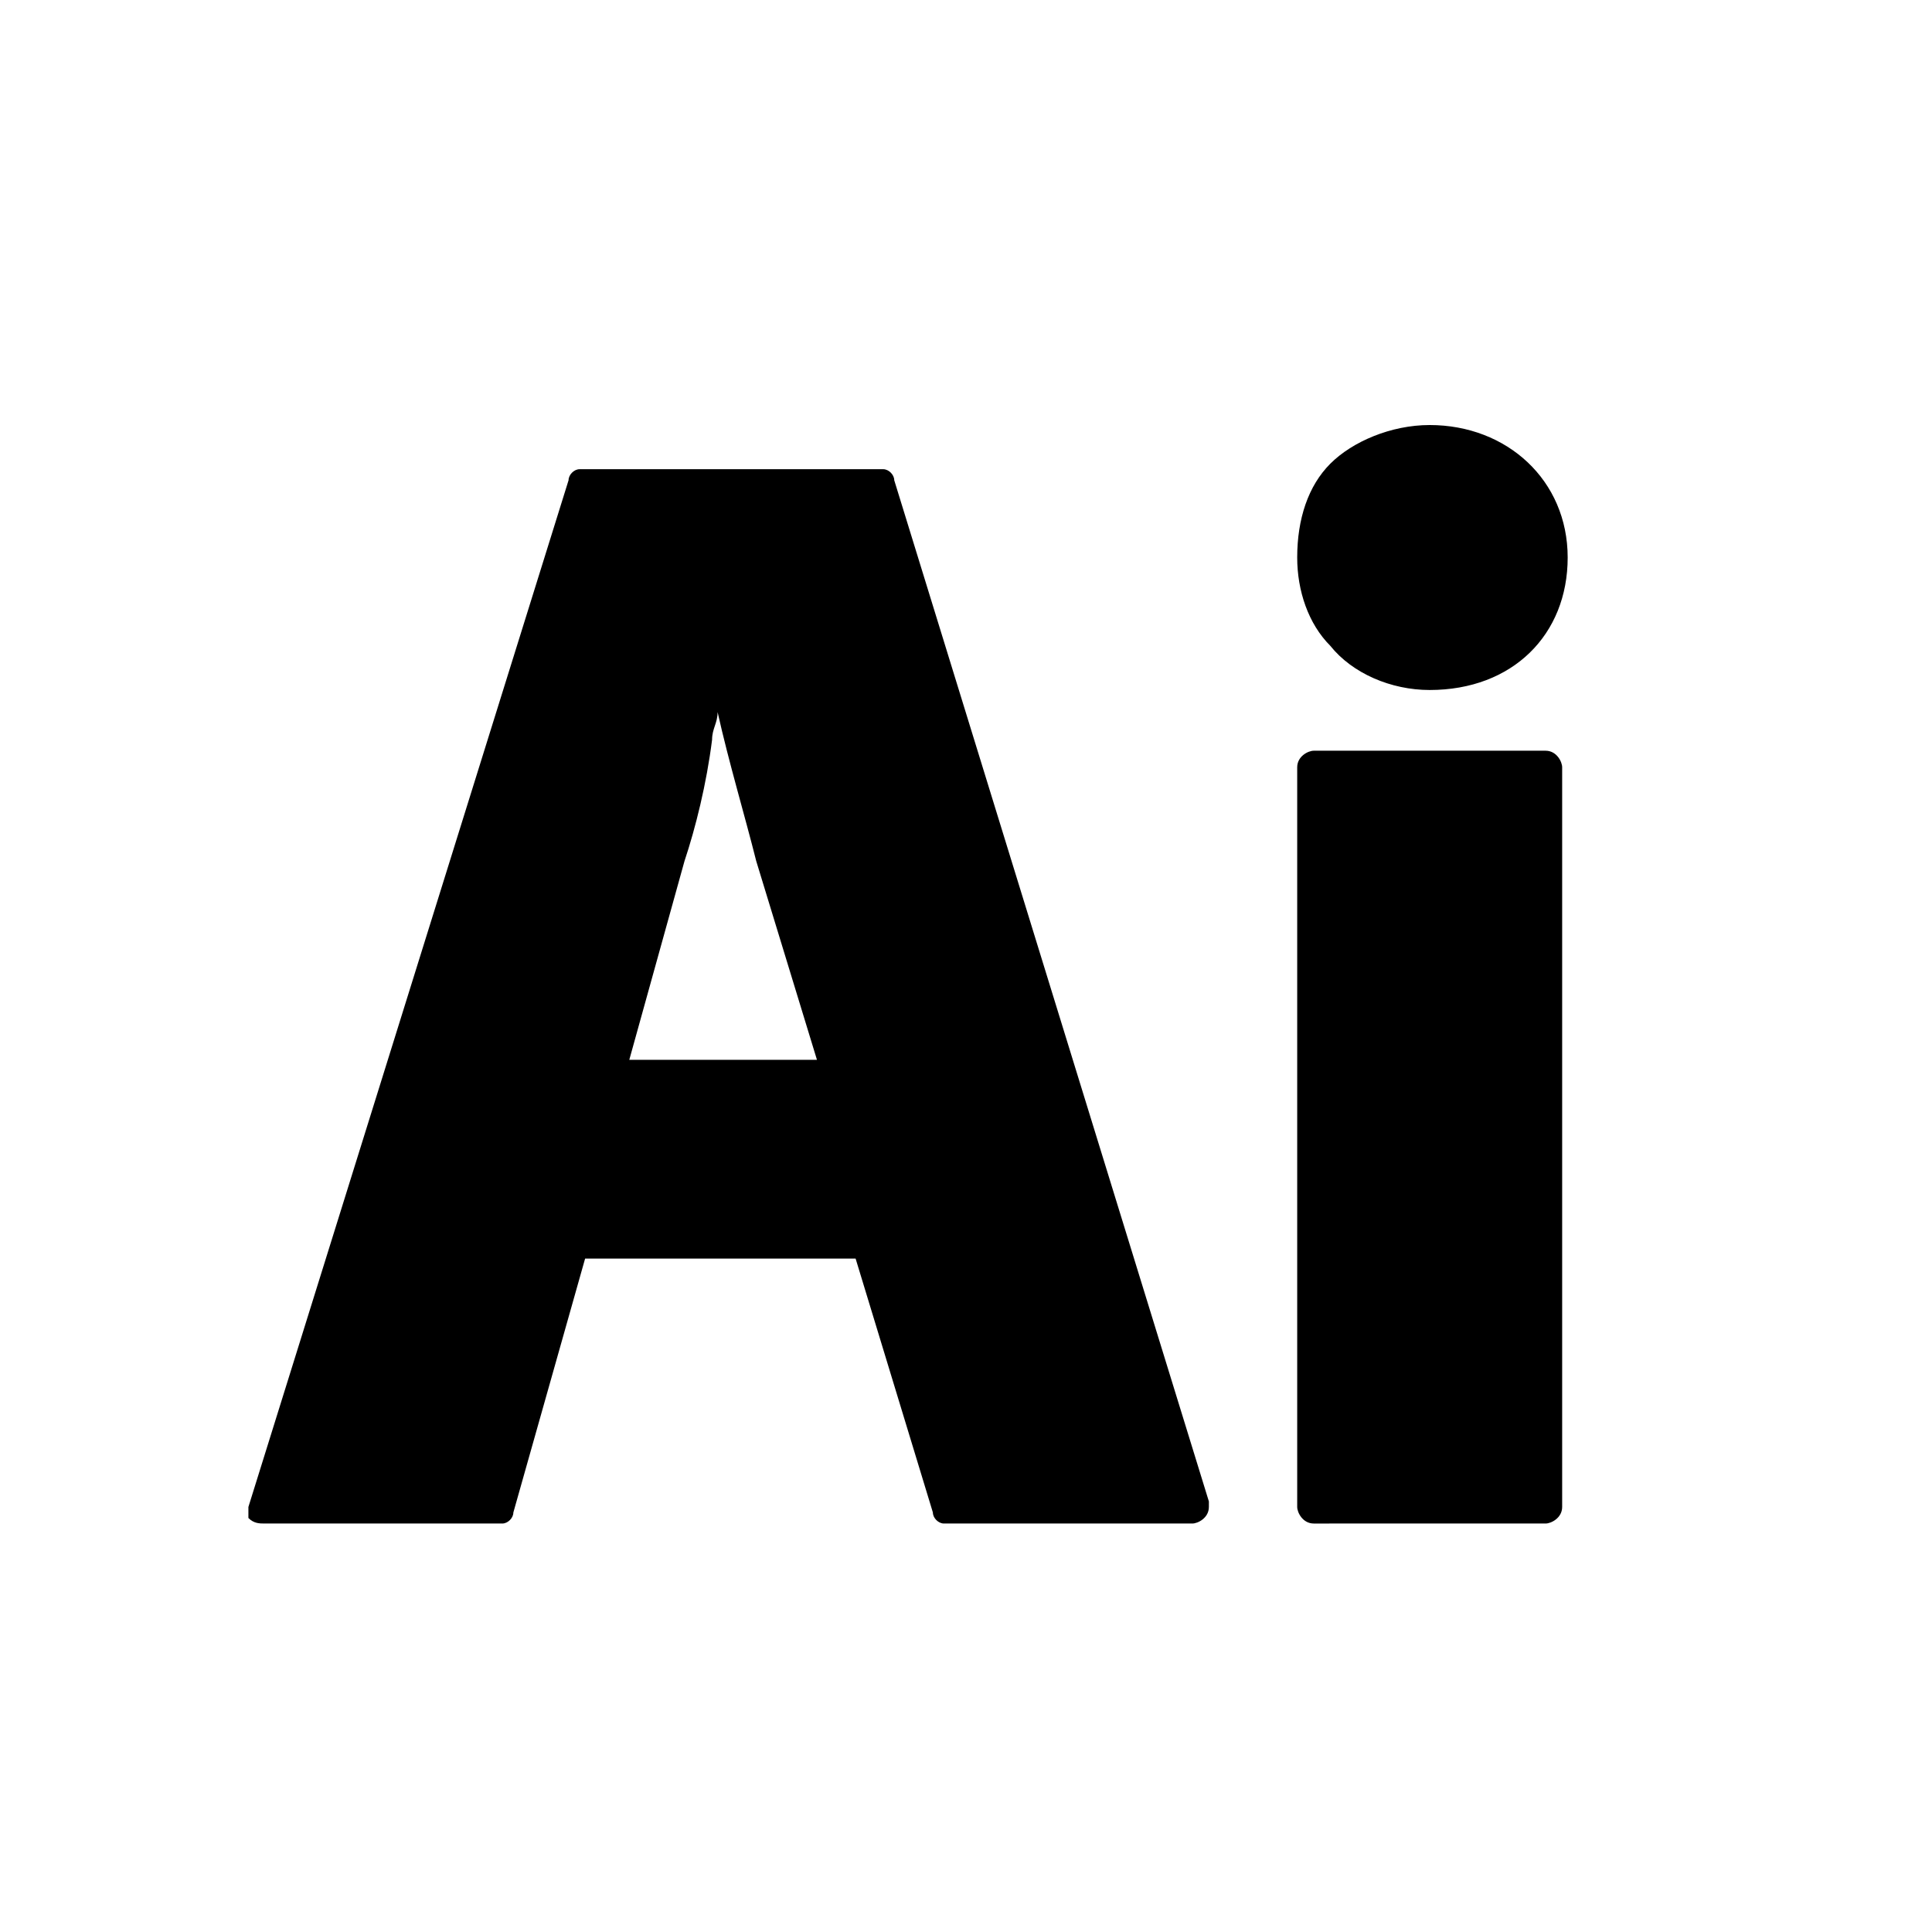 <?xml version="1.0" encoding="utf-8"?>
<!-- Generator: Adobe Illustrator 22.0.1, SVG Export Plug-In . SVG Version: 6.00 Build 0)  -->
<svg version="1.1" id="Layer_1" xmlns="http://www.w3.org/2000/svg" xmlns:xlink="http://www.w3.org/1999/xlink" x="0px" y="0px"
	 viewBox="0 0 35 35" style="enable-background:new 0 0 35 35;" xml:space="preserve">
<style type="text/css">
	.st0{clip-path:url(#SVGID_2_);}
	.st1{stroke:#000000;stroke-width:0.75;}
</style>
<g>
	<g>
		<defs>
			<rect id="SVGID_1_" x="4.5" y="7.7" width="24" height="20"/>
		</defs>
		<clipPath id="SVGID_2_">
			<use xlink:href="#SVGID_1_"  style="overflow:visible;"/>
		</clipPath>
		<path class="st0" d="M4.8,27.6h4.3c0.1,0,0.2-0.1,0.2-0.2l1.3-4.6h4.9l1.4,4.6c0,0.1,0.1,0.2,0.2,0.2h4.5c0.1,0,0.3-0.1,0.3-0.3
			c0,0,0-0.1,0-0.1L16.2,8.7c0-0.1-0.1-0.2-0.2-0.2h-5.5c-0.1,0-0.2,0.1-0.2,0.2L4.5,27.3c0,0.1,0,0.2,0,0.2
			C4.6,27.6,4.7,27.6,4.8,27.6L4.8,27.6z M14.8,19.2h-3.4l1-3.6c0.2-0.6,0.4-1.4,0.5-2.2c0-0.2,0.1-0.3,0.1-0.5
			c0.2,0.9,0.5,1.9,0.7,2.7L14.8,19.2z M14.8,19.2"/>
	</g>
	<path d="M23.8,13.6c-0.1,0-0.3,0.1-0.3,0.3v13.4c0,0.1,0.1,0.3,0.3,0.3H28c0.1,0,0.3-0.1,0.3-0.3V13.9c0-0.1-0.1-0.3-0.3-0.3H23.8z
		 M23.8,13.6"/>
	<path d="M25.9,12.5c1.5,0,2.5-1,2.5-2.4c0-1.4-1.1-2.4-2.5-2.4c-0.7,0-1.4,0.3-1.8,0.7c-0.4,0.4-0.6,1-0.6,1.7
		c0,0.6,0.2,1.2,0.6,1.6C24.5,12.2,25.2,12.5,25.9,12.5L25.9,12.5z M25.9,12.5"/>
</g>
</svg>
